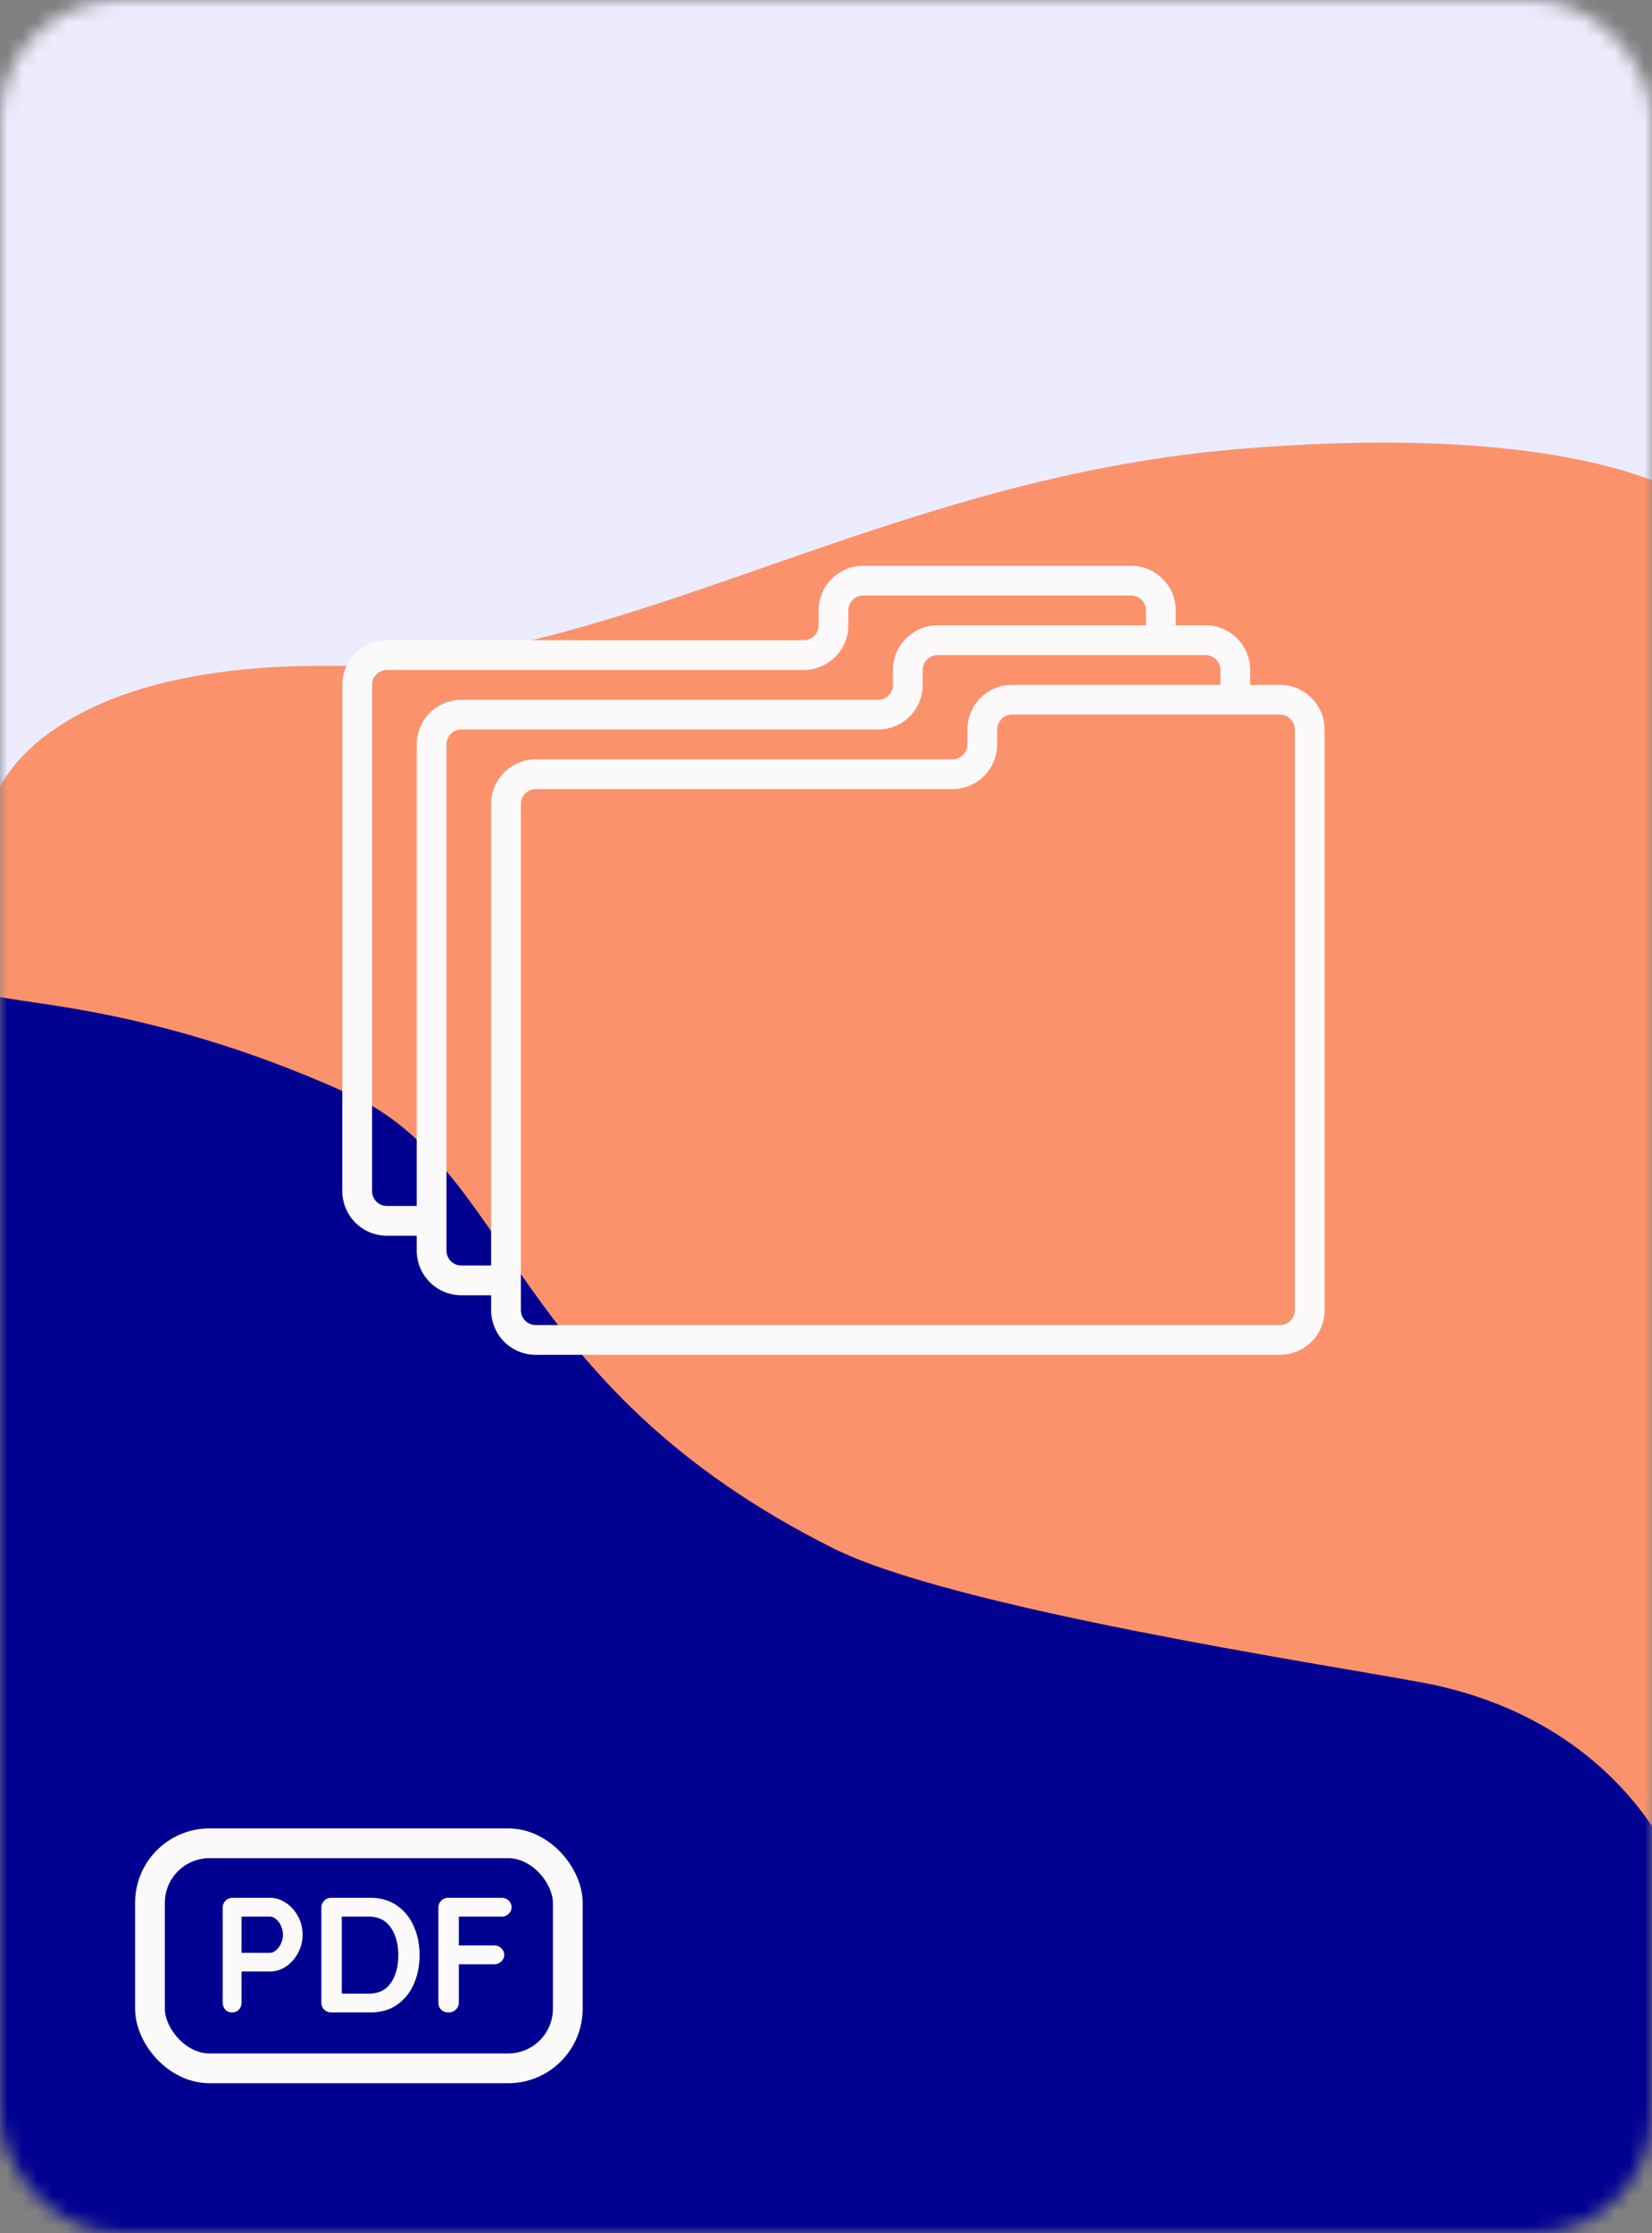 <svg width="111" height="150" fill="none" xmlns="http://www.w3.org/2000/svg">
  <rect width="100%" height="100%" fill="#808080" stroke="none"/>
  <mask id="a" style="mask-type:alpha" maskUnits="userSpaceOnUse" x="0" y="0" width="111" height="150">
    <rect width="111" height="150" rx="8" fill="#C4C4C4"/>
  </mask>
  <g mask="url(#a)">
    <path d="M114.002 28.442H97.026L-.16 24.474V167.78s3.062-7.346 22.357-7.182c19.294.165 36.716-8.369 60.856-10.098 24.141-1.729 30.949-13.147 30.949-13.147V28.442Z" fill="#FB926B"/>
    <path d="m-.713 66.672.554 87.365h114.162v-23.028C114.003 126 109 115.5 95.5 113c-6.883-1.275-31.5-5-39.5-9-21.913-10.957-21.5-25.5-32.5-30.5-14.11-6.414-23.66-6-24.213-6.828Z" fill="#000091"/>
    <path d="M114.002-4.622H-.16v57.83s3.062-8.676 22.357-8.481c19.294.194 36.716-12.51 60.856-14.552 24.141-2.042 30.949 3.6 30.949 3.6V-4.622Z" fill="#ECECFE"/>
    <path fill-rule="evenodd" clip-rule="evenodd" d="M55 41a3 3 0 0 1 3-3h18a3 3 0 0 1 3 3v1h2a3 3 0 0 1 3 3v1h2a3 3 0 0 1 3 3v39a3 3 0 0 1-3 3H36a3 3 0 0 1-3-3v-1h-2a3 3 0 0 1-3-3v-1h-2a3 3 0 0 1-3-3V46a3 3 0 0 1 3-3h28a1 1 0 0 0 1-1v-1ZM28 81V50a3 3 0 0 1 3-3h28a1 1 0 0 0 1-1v-1a3 3 0 0 1 3-3h14v-1a1 1 0 0 0-1-1H58a1 1 0 0 0-1 1v1a3 3 0 0 1-3 3H26a1 1 0 0 0-1 1v34a1 1 0 0 0 1 1h2Zm5-27v31h-2a1 1 0 0 1-1-1V50a1 1 0 0 1 1-1h28a3 3 0 0 0 3-3v-1a1 1 0 0 1 1-1h18a1 1 0 0 1 1 1v1H68a3 3 0 0 0-3 3v1a1 1 0 0 1-1 1H36a3 3 0 0 0-3 3Zm35-6a1 1 0 0 0-1 1v1a3 3 0 0 1-3 3H36a1 1 0 0 0-1 1v34a1 1 0 0 0 1 1h50a1 1 0 0 0 1-1V49a1 1 0 0 0-1-1H68Z" fill="#FBF9FA"/>
    <path d="M18.143 127.469c.374 0 .73.114 1.067.341.337.22.609.521.814.902.206.374.308.785.308 1.232 0 .44-.102.851-.308 1.232a2.518 2.518 0 0 1-.814.913c-.337.22-.693.33-1.067.33H16.23v2.079a.678.678 0 0 1-.176.484.604.604 0 0 1-.462.187.59.59 0 0 1-.45-.187.702.702 0 0 1-.177-.484v-6.358a.658.658 0 0 1 .671-.671h2.508Zm0 3.696c.14 0 .275-.059.407-.176.14-.117.25-.268.33-.451.088-.191.132-.389.132-.594 0-.205-.044-.4-.132-.583a1.11 1.11 0 0 0-.33-.451.612.612 0 0 0-.407-.176H16.23v2.431h1.914Zm6.75-3.696c.688 0 1.279.172 1.77.517.499.337.877.799 1.133 1.386.264.579.396 1.228.396 1.947 0 .719-.132 1.371-.396 1.958a3.246 3.246 0 0 1-1.133 1.386c-.491.337-1.082.506-1.77.506h-2.63a.677.677 0 0 1-.484-.187.678.678 0 0 1-.187-.484v-6.358a.658.658 0 0 1 .671-.671h2.63Zm-.11 6.435c.66 0 1.154-.242 1.484-.726.33-.491.495-1.111.495-1.859s-.169-1.364-.506-1.848c-.33-.491-.821-.737-1.474-.737h-1.815v5.17h1.815Zm6.047-5.17v1.936h2.376a.64.64 0 0 1 .473.187.588.588 0 0 1 .198.462.576.576 0 0 1-.198.429.64.64 0 0 1-.473.187H30.83v2.563a.64.64 0 0 1-.209.484.664.664 0 0 1-.473.187.706.706 0 0 1-.506-.187.655.655 0 0 1-.187-.484v-6.358a.658.658 0 0 1 .671-.671h3.575a.64.64 0 0 1 .473.187.588.588 0 0 1 .198.462.576.576 0 0 1-.198.429.64.64 0 0 1-.473.187h-2.87Z" fill="#FBF9FA"/>
    <rect x="10.077" y="123.807" width="28.073" height="15.116" rx="4" stroke="#FBF9FA" stroke-width="2"/>
  </g>
</svg>
